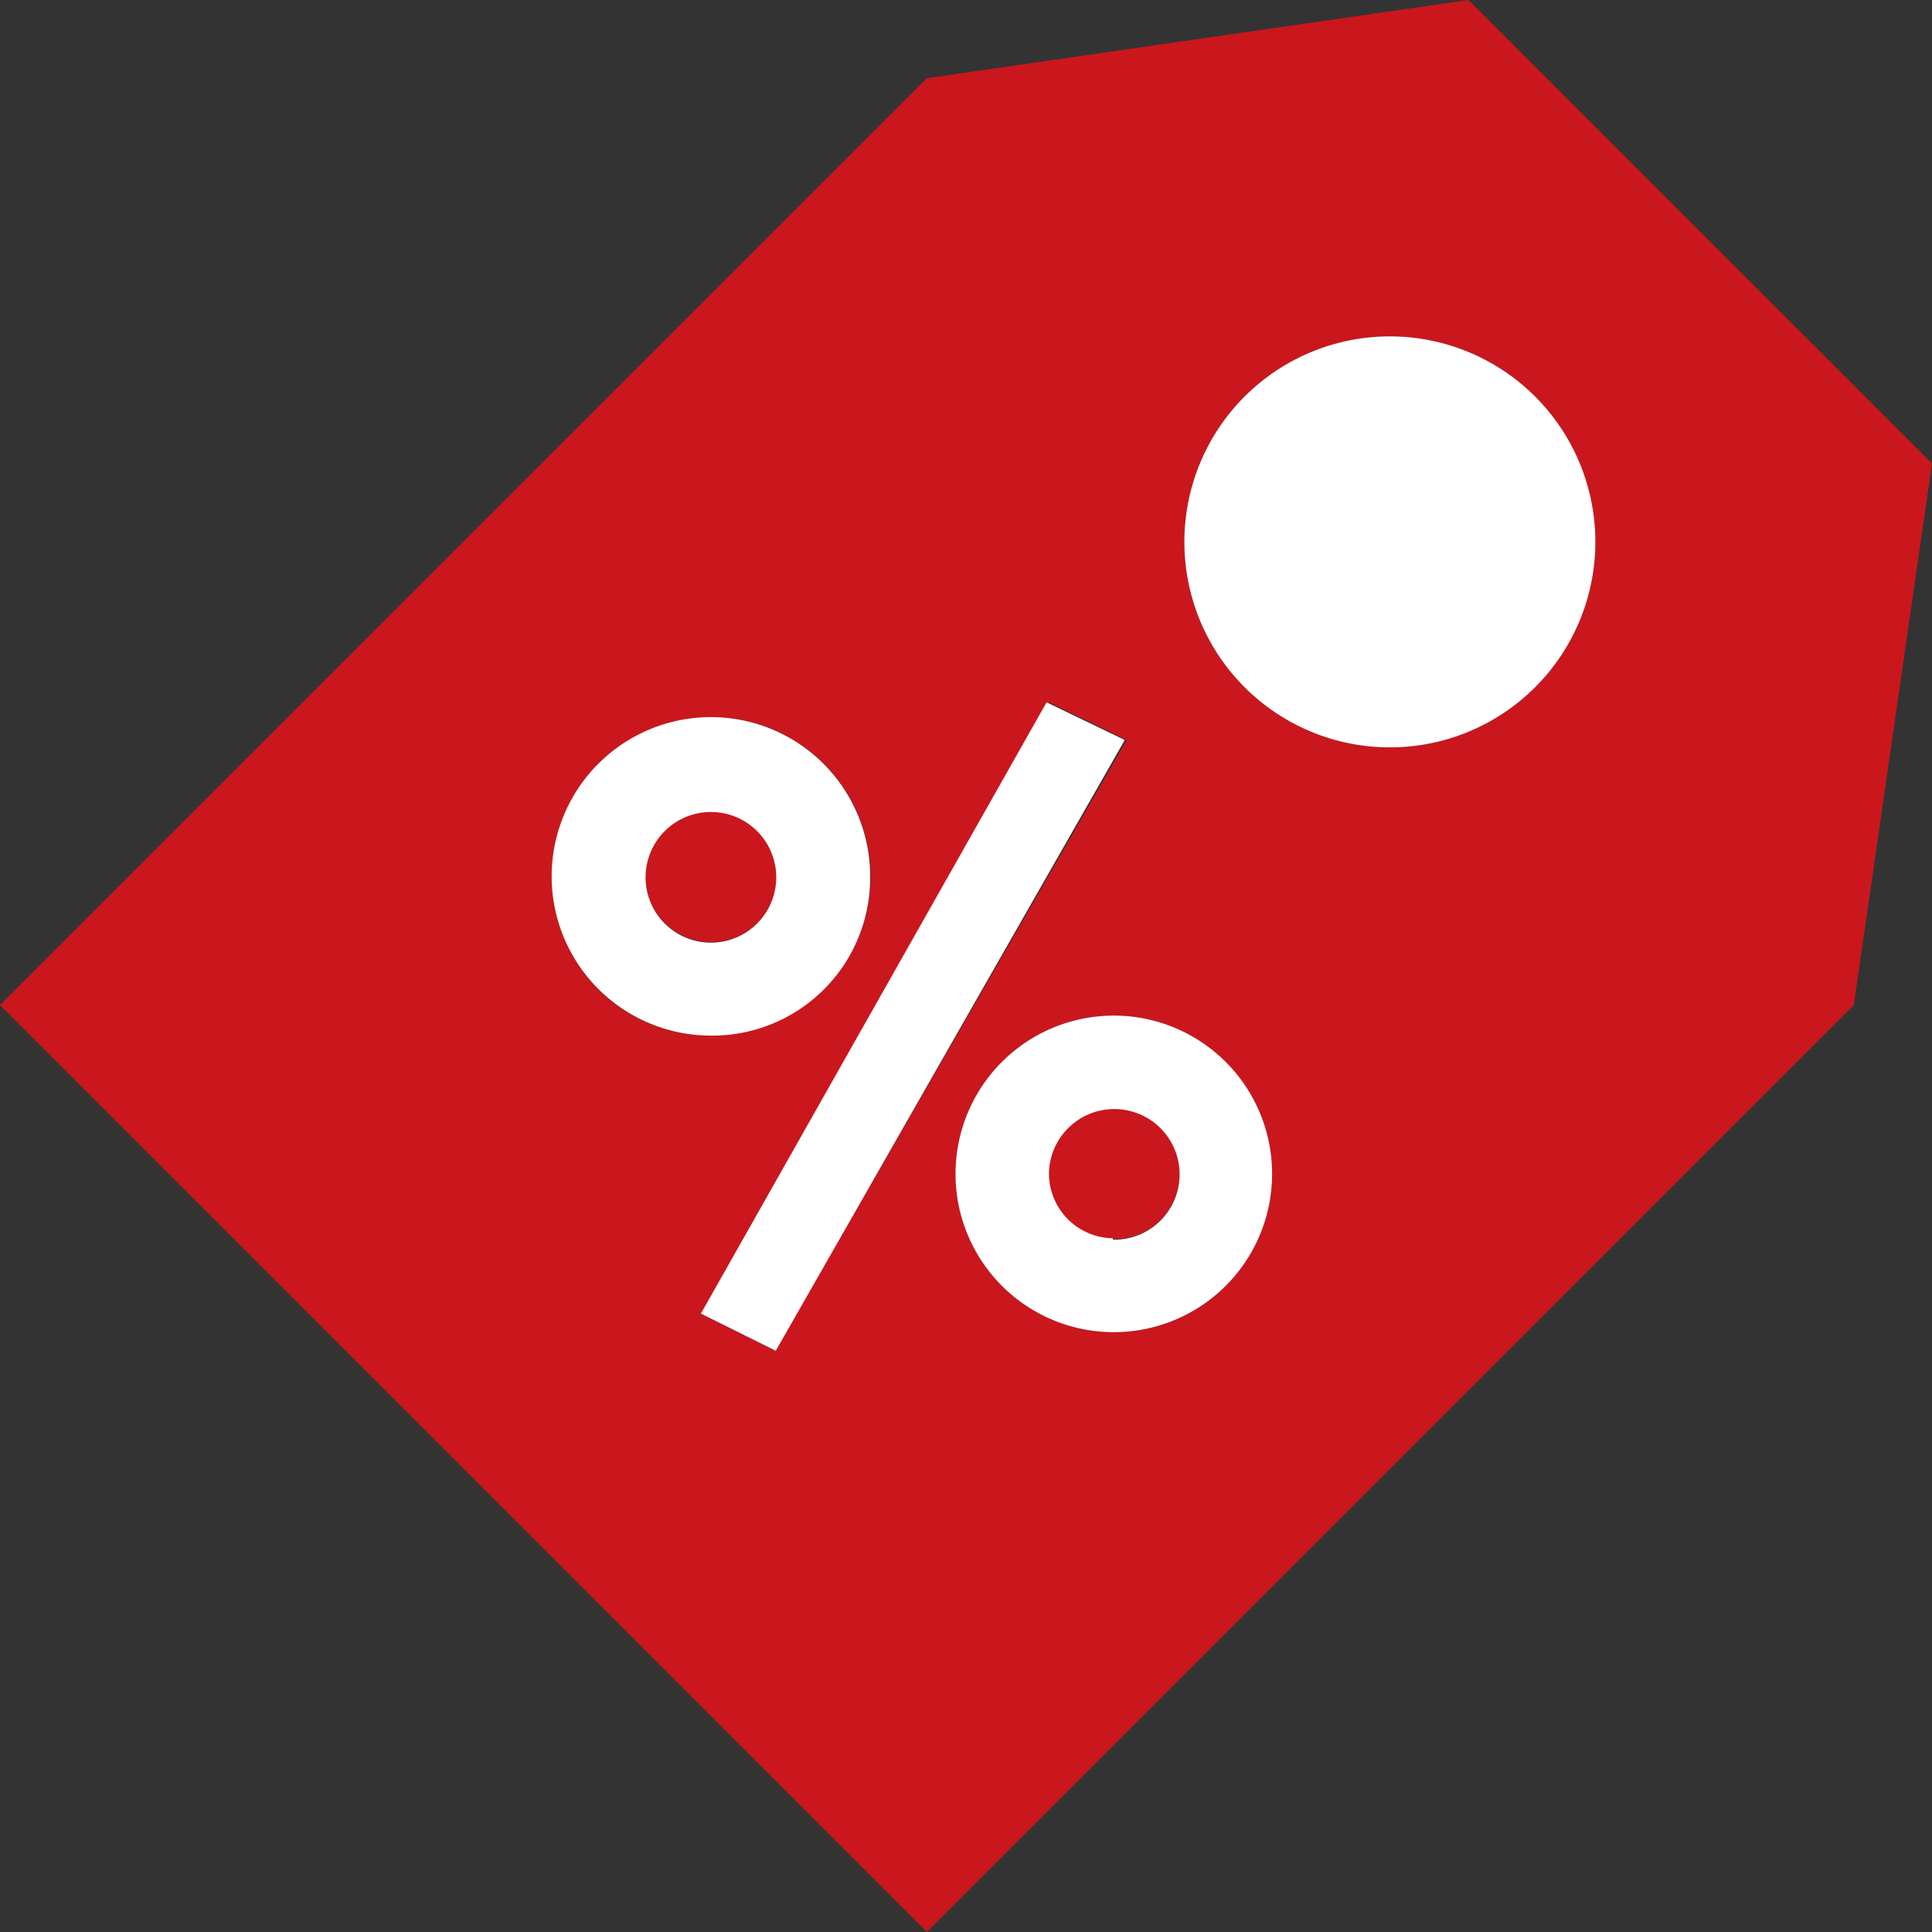 <svg id="Layer_2" data-name="Layer 2" xmlns="http://www.w3.org/2000/svg" viewBox="0 0 40.52 40.52"><rect x="0" y="0" width="40.52" height="40.52" fill="#333333" stroke="none"/><defs><style>.cls-1{fill:#ca171d;}.cls-2{fill:#fff;}</style></defs><title>Extra20percent</title><path class="cls-1" d="M23.34,23.25A1.37,1.37,0,0,0,22,24.62a1.37,1.37,0,0,0,2.74,0A1.38,1.38,0,0,0,23.34,23.25Z"/><path class="cls-1" d="M16.28,18.4a1.37,1.37,0,1,0-1.37,1.36A1.36,1.36,0,0,0,16.28,18.4Z"/><path class="cls-1" d="M30.8,0,19.44,1.64,0,21.08,19.44,40.52,38.88,21.08,40.52,9.72ZM11.58,18.4a3.34,3.34,0,1,1,3.33,3.32A3.31,3.31,0,0,1,11.58,18.4Zm4.68,9.93-1.56-.78L22,14.73l1.63.79Zm7.08-.39a3.32,3.32,0,1,1,3.34-3.32A3.32,3.32,0,0,1,23.34,27.94ZM32.2,14.41a4.31,4.31,0,1,1,0-6.09A4.31,4.31,0,0,1,32.2,14.41Z"/><path class="cls-2" d="M32.2,8.32a4.31,4.31,0,1,0,0,6.09A4.31,4.31,0,0,0,32.2,8.32Z"/><path class="cls-2" d="M23.34,21.3a3.32,3.32,0,1,0,3.34,3.32A3.32,3.32,0,0,0,23.34,21.3Zm0,4.67A1.36,1.36,0,0,1,22,24.62,1.37,1.37,0,1,1,23.34,26Z"/><path class="cls-2" d="M18.25,18.4a3.34,3.34,0,1,0-3.34,3.32A3.31,3.31,0,0,0,18.25,18.4Zm-4.71,0a1.37,1.37,0,0,1,2.74,0,1.37,1.37,0,0,1-2.74,0Z"/><polygon class="cls-2" points="23.59 15.52 21.95 14.73 14.7 27.55 16.27 28.33 23.59 15.52"/></svg>